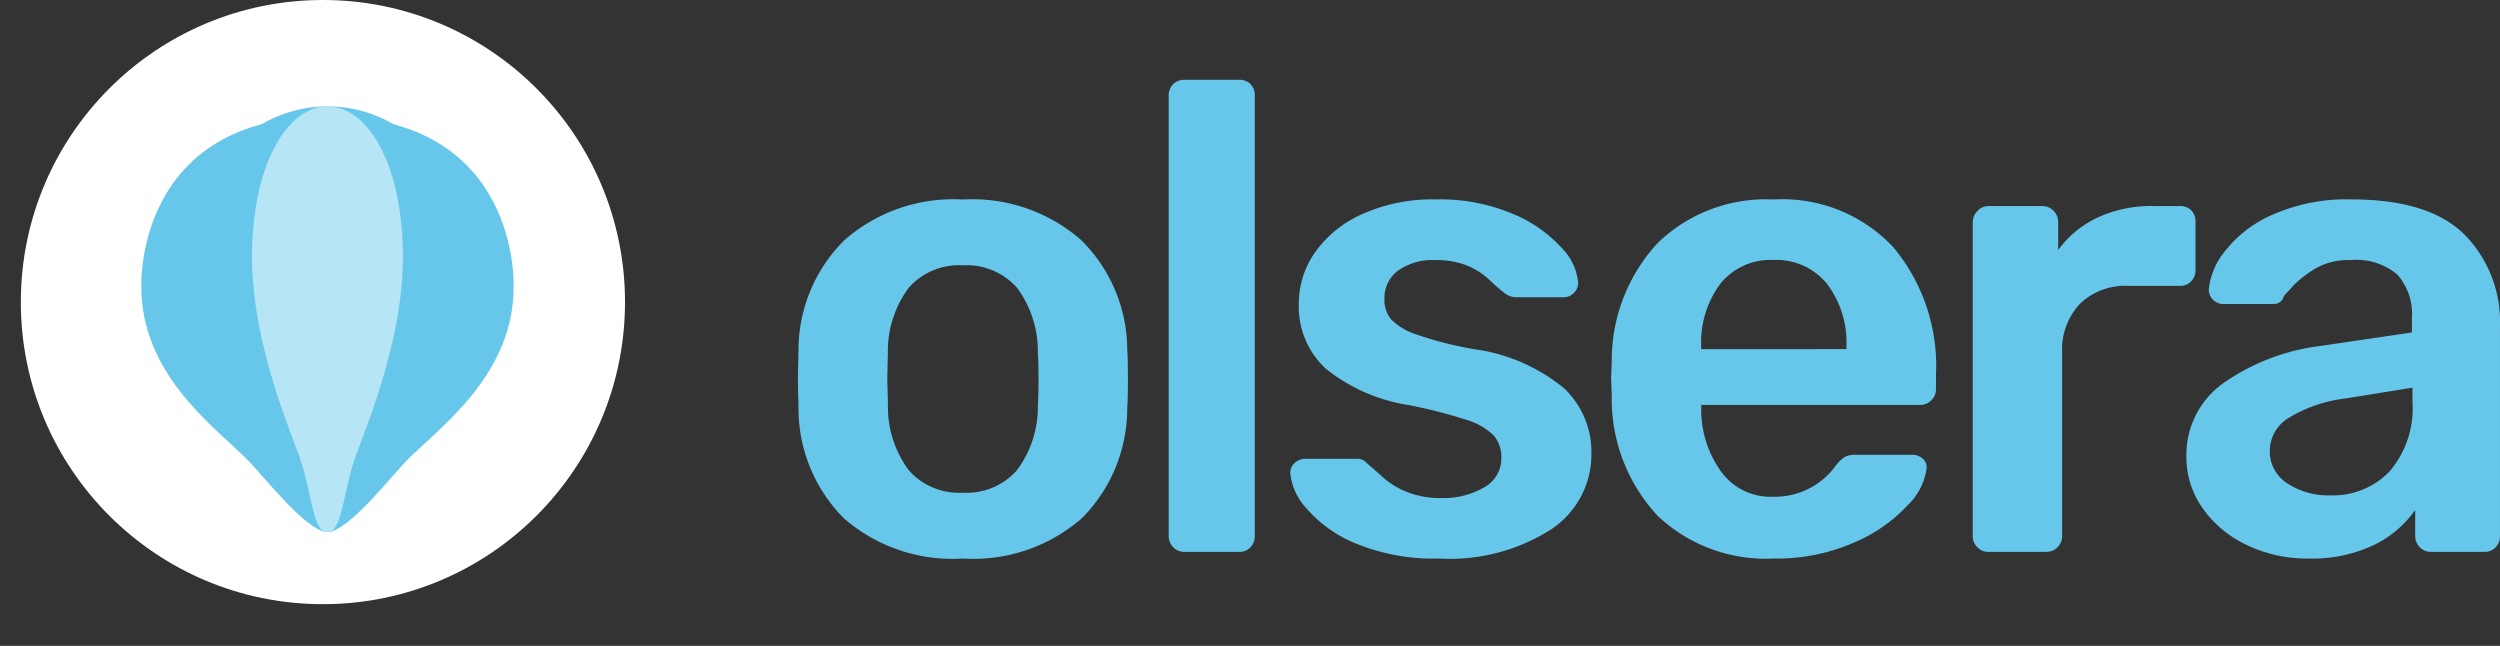 <svg xmlns="http://www.w3.org/2000/svg" xmlns:xlink="http://www.w3.org/1999/xlink" width="119.999" height="31" viewBox="0 0 119.999 31" class="__svg-logo">
  <rect x="0" y="0" width="119.999" height="31" fill="#333333" stroke="none"/>
  <g transform="translate(0 -21)">
    <path class="text" d="M9.091,4.519A7.936,7.936,0,0,1,3.379,2.588,7.477,7.477,0,0,1,1.2-2.694L1.17-4.1,1.2-5.5a7.431,7.431,0,0,1,2.209-5.266,7.919,7.919,0,0,1,5.68-1.947,7.919,7.919,0,0,1,5.68,1.947A7.431,7.431,0,0,1,16.98-5.5q.032.383.032,1.4t-.032,1.4A7.477,7.477,0,0,1,14.8,2.588,7.936,7.936,0,0,1,9.091,4.519Zm0-3.16A3.221,3.221,0,0,0,11.679.29a5.089,5.089,0,0,0,1.01-3.144q.032-.319.032-1.245t-.032-1.245a5.089,5.089,0,0,0-1.01-3.144A3.221,3.221,0,0,0,9.091-9.556,3.221,3.221,0,0,0,6.5-8.487a5.089,5.089,0,0,0-1.01,3.144L5.462-4.1l.032,1.245A5.089,5.089,0,0,0,6.5.29,3.221,3.221,0,0,0,9.091,1.359ZM19.726,4.2a.726.726,0,0,1-.536-.223.743.743,0,0,1-.221-.543V-17.694a.73.73,0,0,1,.221-.559.755.755,0,0,1,.536-.207h2.619a.742.742,0,0,1,.552.207.76.76,0,0,1,.205.559V3.434a.773.773,0,0,1-.205.543.713.713,0,0,1-.552.223Zm12.213.319A9.753,9.753,0,0,1,27.962,3.8,6.2,6.2,0,0,1,25.58,2.109,2.9,2.9,0,0,1,24.806.434a.642.642,0,0,1,.221-.511.749.749,0,0,1,.5-.191h2.493a.6.6,0,0,1,.473.223q.126.1.663.574a3.88,3.88,0,0,0,1.262.8,4.339,4.339,0,0,0,1.609.287A3.881,3.881,0,0,0,34.116,1.1a1.579,1.579,0,0,0,.82-1.4,1.588,1.588,0,0,0-.363-1.085,3.14,3.14,0,0,0-1.31-.75,22.768,22.768,0,0,0-2.809-.718,8.377,8.377,0,0,1-3.96-1.755,4.056,4.056,0,0,1-1.278-3.128,4.261,4.261,0,0,1,.757-2.41A5.467,5.467,0,0,1,28.23-12a8.223,8.223,0,0,1,3.582-.718,8.971,8.971,0,0,1,3.661.686A6.506,6.506,0,0,1,37.824-10.4a2.744,2.744,0,0,1,.8,1.676.679.679,0,0,1-.205.495.664.664,0,0,1-.489.207H35.6a.886.886,0,0,1-.536-.223,8.1,8.1,0,0,1-.694-.606,3.508,3.508,0,0,0-1.1-.7,3.941,3.941,0,0,0-1.483-.255,2.863,2.863,0,0,0-1.815.511,1.626,1.626,0,0,0-.647,1.34,1.5,1.5,0,0,0,.316.989,3.021,3.021,0,0,0,1.231.734,17.305,17.305,0,0,0,2.745.7A8.612,8.612,0,0,1,37.95-3.651,4.2,4.2,0,0,1,39.26-.524a4.314,4.314,0,0,1-1.925,3.638A9.021,9.021,0,0,1,31.938,4.519ZM48,4.519a7.544,7.544,0,0,1-5.57-2.059,8.229,8.229,0,0,1-2.193-5.793l-.032-.8.032-.8a8.273,8.273,0,0,1,2.225-5.713A7.469,7.469,0,0,1,48-12.715a7.29,7.29,0,0,1,5.759,2.3A8.9,8.9,0,0,1,55.8-4.29v.67a.743.743,0,0,1-.221.543.764.764,0,0,1-.568.223H44.53V-2.6A5.091,5.091,0,0,0,45.492.354a2.928,2.928,0,0,0,2.477,1.2,3.607,3.607,0,0,0,3-1.468,1.874,1.874,0,0,1,.458-.447,1.109,1.109,0,0,1,.521-.1H54.66a.728.728,0,0,1,.489.176.546.546,0,0,1,.205.431,2.983,2.983,0,0,1-.9,1.8,7.449,7.449,0,0,1-2.572,1.8A9.237,9.237,0,0,1,48,4.519ZM51.5-5.534v-.1a4.669,4.669,0,0,0-.931-3.032A3.128,3.128,0,0,0,48-9.811a3.084,3.084,0,0,0-2.556,1.149A4.724,4.724,0,0,0,44.53-5.63v.1ZM58.32,4.2a.726.726,0,0,1-.536-.223.743.743,0,0,1-.221-.543V-11.6a.8.8,0,0,1,.221-.559.7.7,0,0,1,.536-.239h2.556a.764.764,0,0,1,.568.223.782.782,0,0,1,.221.574v1.309a4.987,4.987,0,0,1,1.909-1.564A6.115,6.115,0,0,1,66.21-12.4H67.5a.742.742,0,0,1,.552.207.76.76,0,0,1,.205.559v2.3a.773.773,0,0,1-.205.543.713.713,0,0,1-.552.223H65.042a3.135,3.135,0,0,0-2.335.862,3.212,3.212,0,0,0-.852,2.362V3.434a.743.743,0,0,1-.221.543.764.764,0,0,1-.568.223Zm15.337.319a6.639,6.639,0,0,1-2.951-.654,5.374,5.374,0,0,1-2.114-1.771,4.225,4.225,0,0,1-.773-2.457,4.227,4.227,0,0,1,1.736-3.511A10.351,10.351,0,0,1,74.32-5.694l4.323-.638V-7a2.881,2.881,0,0,0-.694-2.106,3.051,3.051,0,0,0-2.241-.7,3.18,3.18,0,0,0-1.688.4,5.524,5.524,0,0,0-1.026.782q-.379.415-.5.543a.478.478,0,0,1-.473.383h-2.43A.692.692,0,0,1,69.1-7.9a.665.665,0,0,1-.205-.511,3.472,3.472,0,0,1,.773-1.819,5.847,5.847,0,0,1,2.288-1.755,8.789,8.789,0,0,1,3.787-.734q3.724,0,5.428,1.691a5.974,5.974,0,0,1,1.7,4.436V3.434a.773.773,0,0,1-.205.543.713.713,0,0,1-.552.223H79.559a.726.726,0,0,1-.536-.223.743.743,0,0,1-.221-.543V2.189a5.166,5.166,0,0,1-1.972,1.676A6.914,6.914,0,0,1,73.657,4.519ZM74.73,1.487A3.766,3.766,0,0,0,77.57.338a4.651,4.651,0,0,0,1.1-3.351v-.67l-3.156.511a6.823,6.823,0,0,0-2.761.926,1.861,1.861,0,0,0-.931,1.564,1.821,1.821,0,0,0,.852,1.6A3.583,3.583,0,0,0,74.73,1.487Z" transform="translate(37.127 43.29)" fill="#66C7EA"></path>
    <g transform="translate(0 21)">
      <circle class="a" cx="14.5" cy="14.5" r="14.5" transform="translate(1 0)" fill="#FFF"></circle>
      <g transform="translate(6.783 5.106)">
        <path class="b" d="M25.785,35.13c-9.3,0-8.935,8.193-8.935,8.193,0,4.1,3.336,6.587,4.994,8.193.777.751,2.912,3.561,3.941,3.561s3.166-2.813,3.941-3.564c1.66-1.605,4.994-4.088,4.994-8.193C34.716,43.323,35.085,35.13,25.785,35.13Z" transform="translate(-16.849 -34.654)" fill="#66C7EA"></path>
        <path class="c" d="M44.773,39.476c0,3.86-2.889,7.791-3.962,9.412S39.564,52,38.659,52.573a.744.744,0,0,1-.744,0C37,52,36.839,50.509,35.762,48.892S31.79,43.34,31.8,39.48c0-4.494,3.08-7.23,6.489-7.23S44.768,34.982,44.773,39.476Z" transform="translate(-29.348 -32.247)" fill="#66C7EA"></path>
        <path class="d" d="M54.6,39.46c0,3.86-1.612,7.791-2.213,9.412s-.627,3.116-1.132,3.684a.437.437,0,0,1-.554,0c-.5-.568-.53-2.063-1.13-3.684S47.358,43.32,47.36,39.46c0-4.494,1.719-7.23,3.622-7.23S54.6,34.965,54.6,39.46Z" transform="translate(-42.045 -32.23)" fill="#B6E5F5"></path>
      </g>
    </g>
  </g>
</svg>